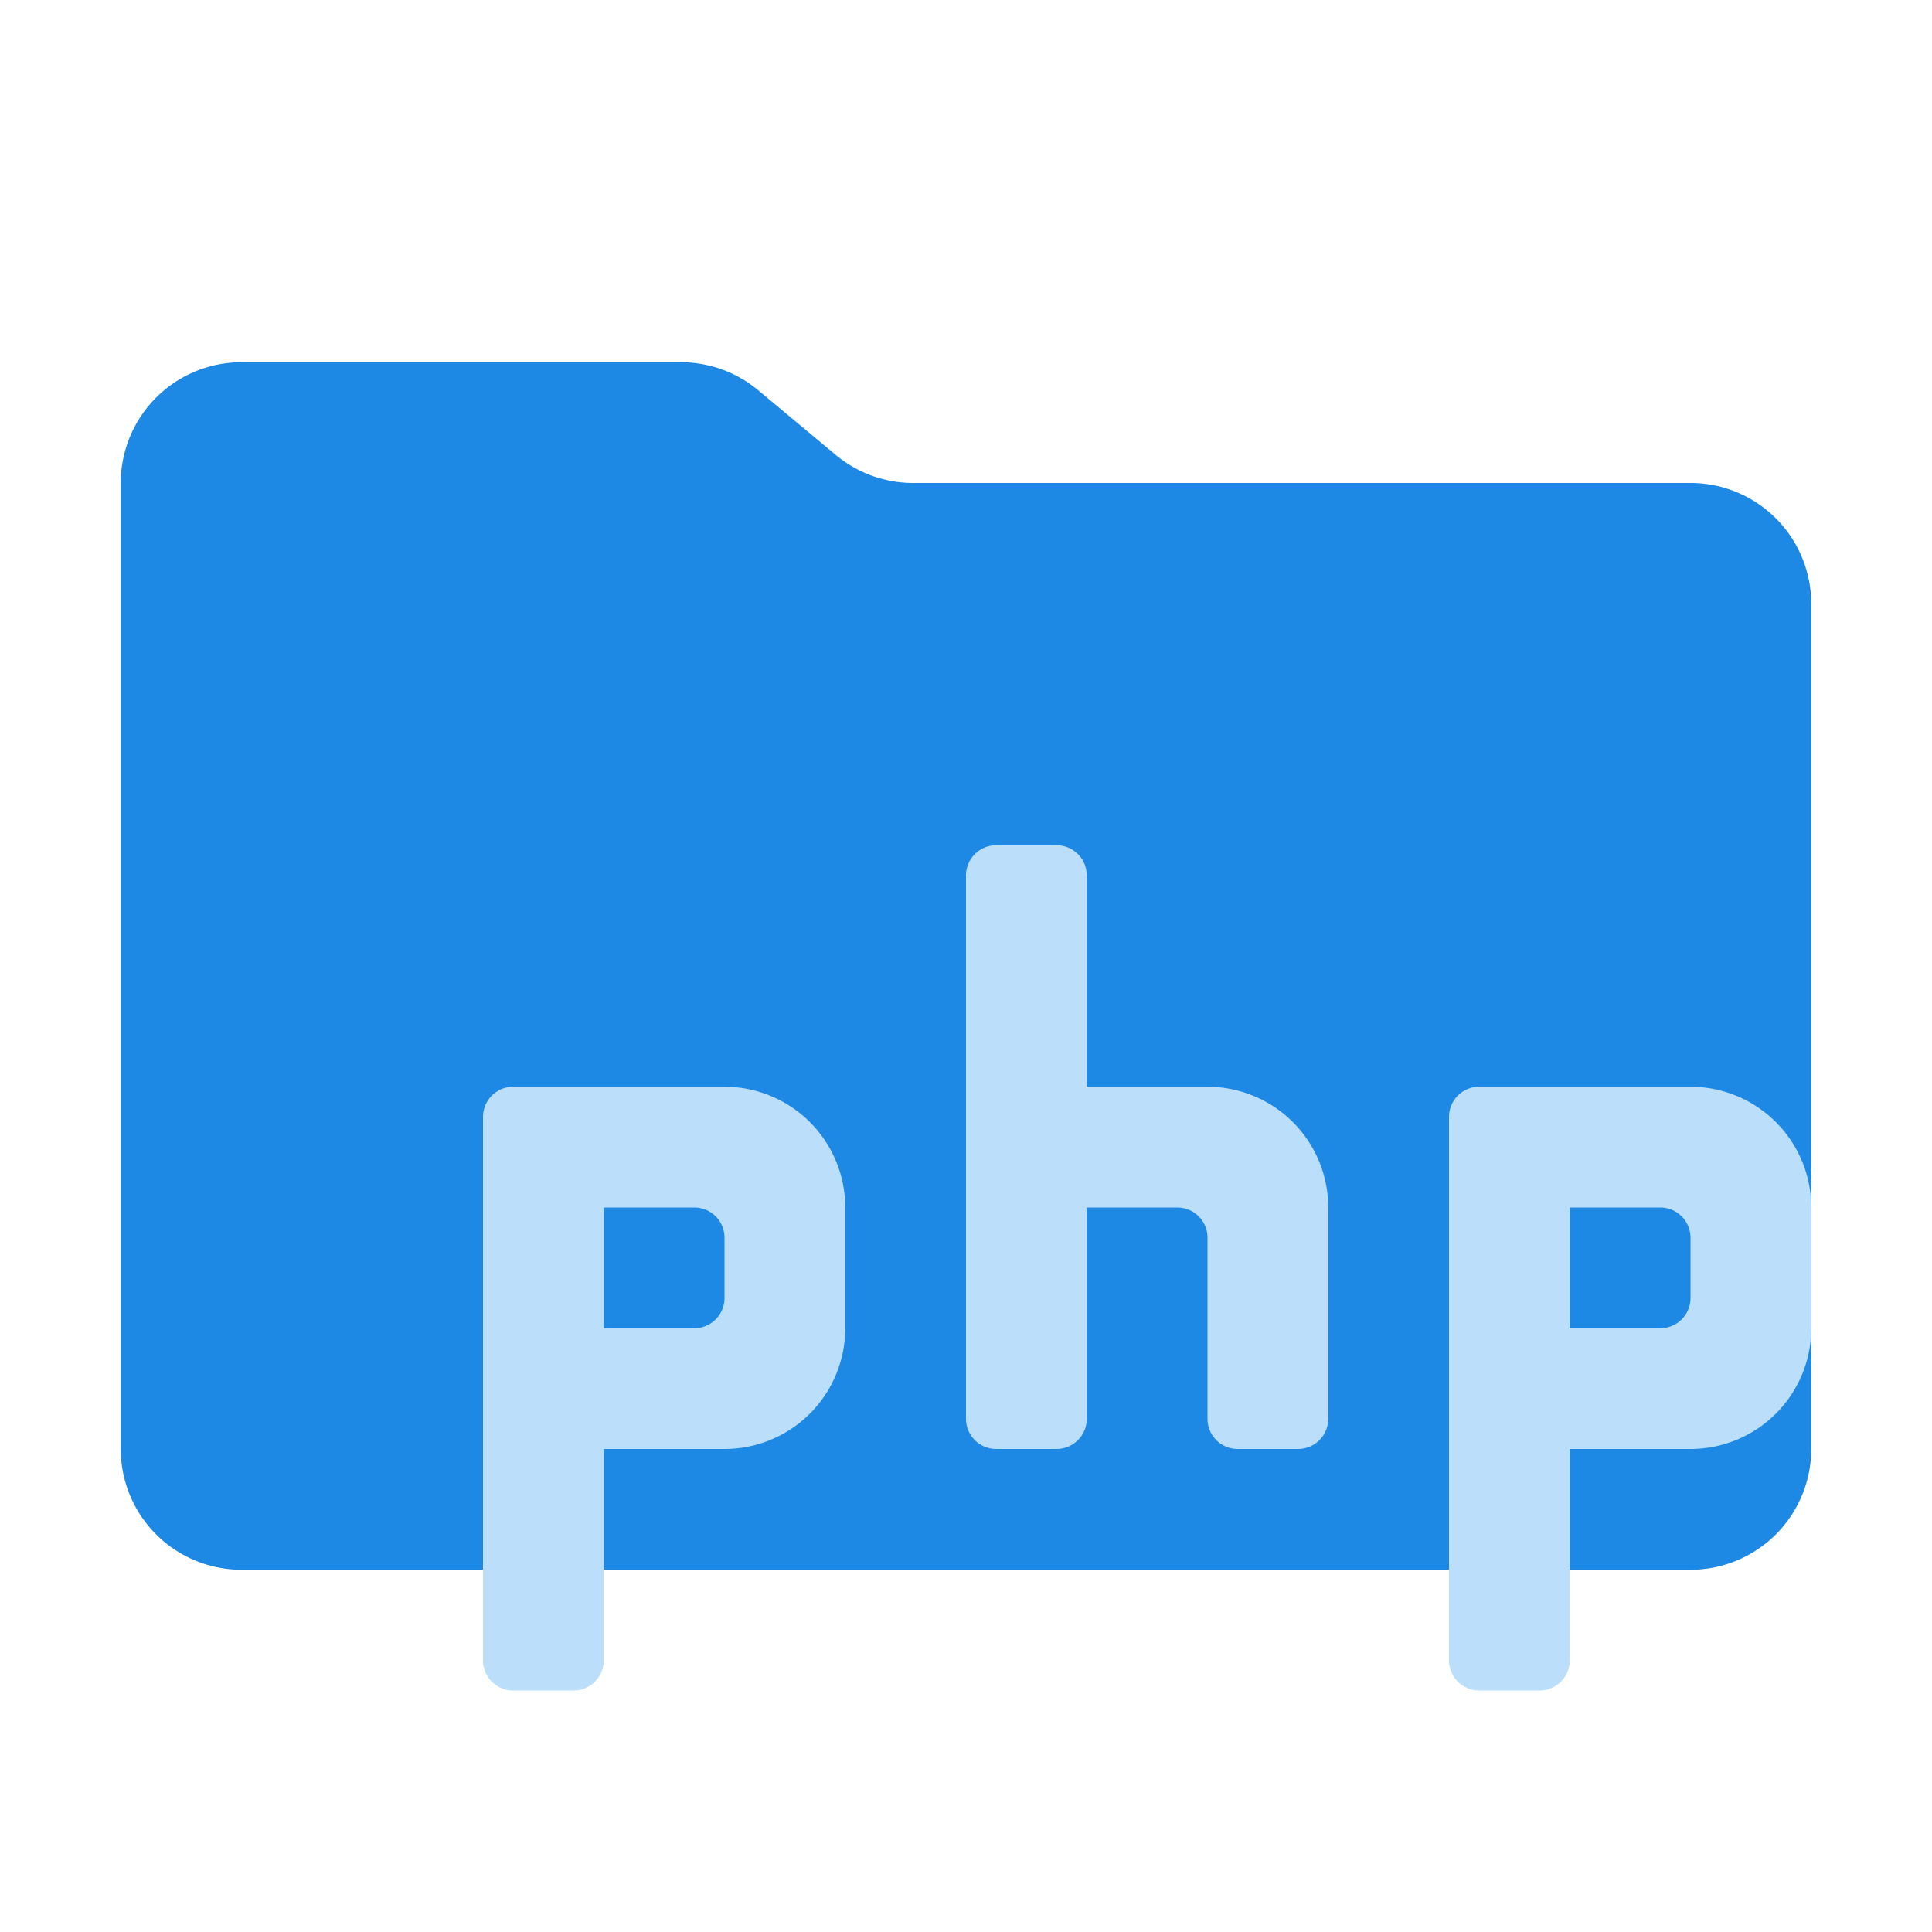 <ns0:svg xmlns:ns0="http://www.w3.org/2000/svg" viewBox="0 0 32 32" width="18" height="18">
  <ns0:path d="M13.844,7.536l-1.287-1.073A2,2,0,0,0,11.276,6H4A2,2,0,0,0,2,8V24a2,2,0,0,0,2,2H28a2,2,0,0,0,2-2V10a2,2,0,0,0-2-2H15.124A2,2,0,0,1,13.844,7.536Z" style="fill: #1e88e5" />
  <ns0:g>
    <ns0:path d="M12,18H8.5a.5.5,0,0,0-.5.5v9a.5.5,0,0,0,.5.5h1a.5.5,0,0,0,.5-.5V24h2a2,2,0,0,0,2-2V20A2,2,0,0,0,12,18Zm0,3.5a.5.5,0,0,1-.5.5H10V20h1.5a.5.5,0,0,1,.5.5Z" style="fill: #bbdefb;fill-rule: evenodd" />
    <ns0:path d="M28,18H24.5a.5.5,0,0,0-.5.5v9a.5.5,0,0,0,.5.5h1a.5.5,0,0,0,.5-.5V24h2a2,2,0,0,0,2-2V20A2,2,0,0,0,28,18Zm0,3.5a.5.5,0,0,1-.5.5H26V20h1.5a.5.5,0,0,1,.5.5Z" style="fill: #bbdefb;fill-rule: evenodd" />
    <ns0:path d="M20,18H18V14.5a.5.5,0,0,0-.5-.5h-1a.5.5,0,0,0-.5.5v9a.5.5,0,0,0,.5.5h1a.5.5,0,0,0,.5-.5V20h1.5a.5.5,0,0,1,.5.5v3a.5.5,0,0,0,.5.5h1a.5.5,0,0,0,.5-.5V20A2,2,0,0,0,20,18Z" style="fill: #bbdefb;fill-rule: evenodd" />
  </ns0:g>
</ns0:svg>